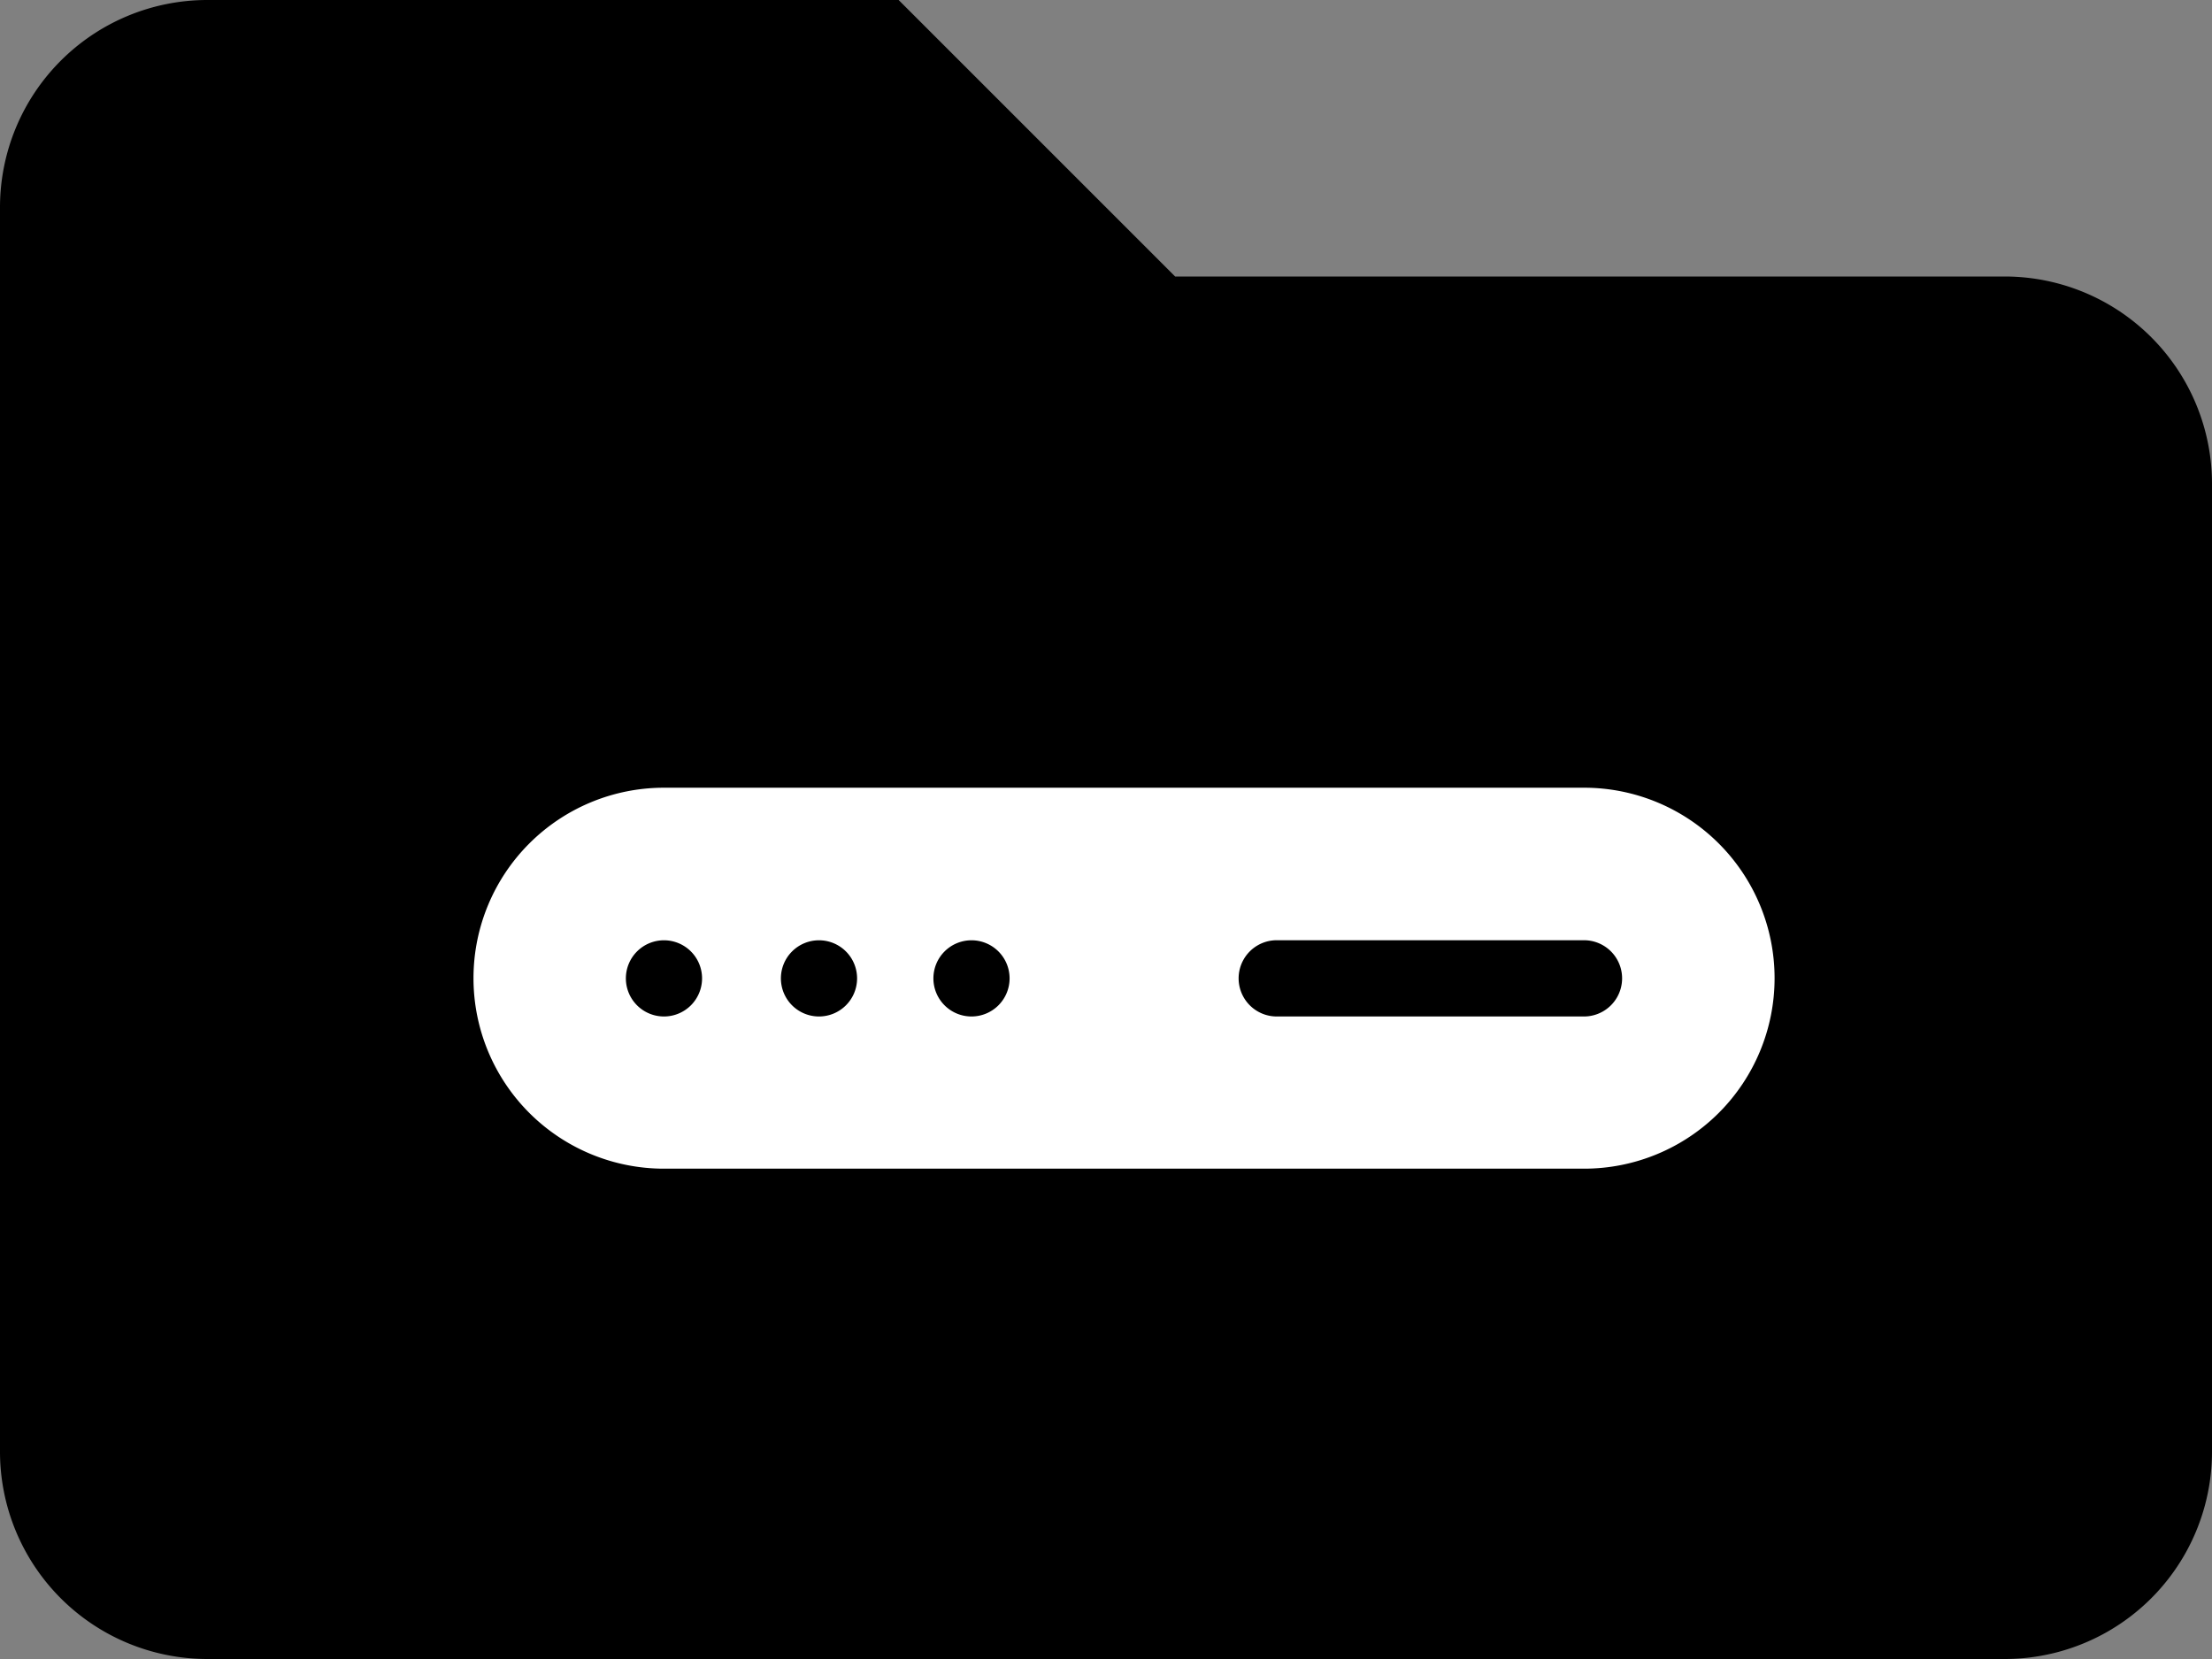 <svg xmlns="http://www.w3.org/2000/svg" width="36" height="27" viewBox="0 0 36 27"><rect x="0" y="0" width="36" height="27" fill="#808080" stroke="none"/><defs><style>.a{fill:#fff;}</style></defs><g transform="translate(7.706 7.669)"><path d="M32.625,9h-13.5l-4.5-4.5H3.375A3.375,3.375,0,0,0,0,7.875v20.25A3.375,3.375,0,0,0,3.375,31.5h29.25A3.375,3.375,0,0,0,36,28.125V12.375A3.375,3.375,0,0,0,32.625,9Z" transform="translate(-7.706 -12.169)"/><g transform="translate(0 5.151)"><path class="a" d="M18.075,240H3.1a3.1,3.1,0,0,0,0,6.2H18.075a3.1,3.1,0,0,0,0-6.2ZM3.1,243.723a.62.62,0,1,1,.62-.62A.62.62,0,0,1,3.1,243.723Zm2.523,0a.62.62,0,1,1,.62-.62A.62.62,0,0,1,5.625,243.723Zm2.482,0a.62.62,0,1,1,.62-.62A.62.62,0,0,1,8.107,243.723Zm9.968,0h-5a.62.62,0,1,1,0-1.241h5a.62.62,0,1,1,0,1.241Z" transform="translate(0 -240)"/></g></g></svg>